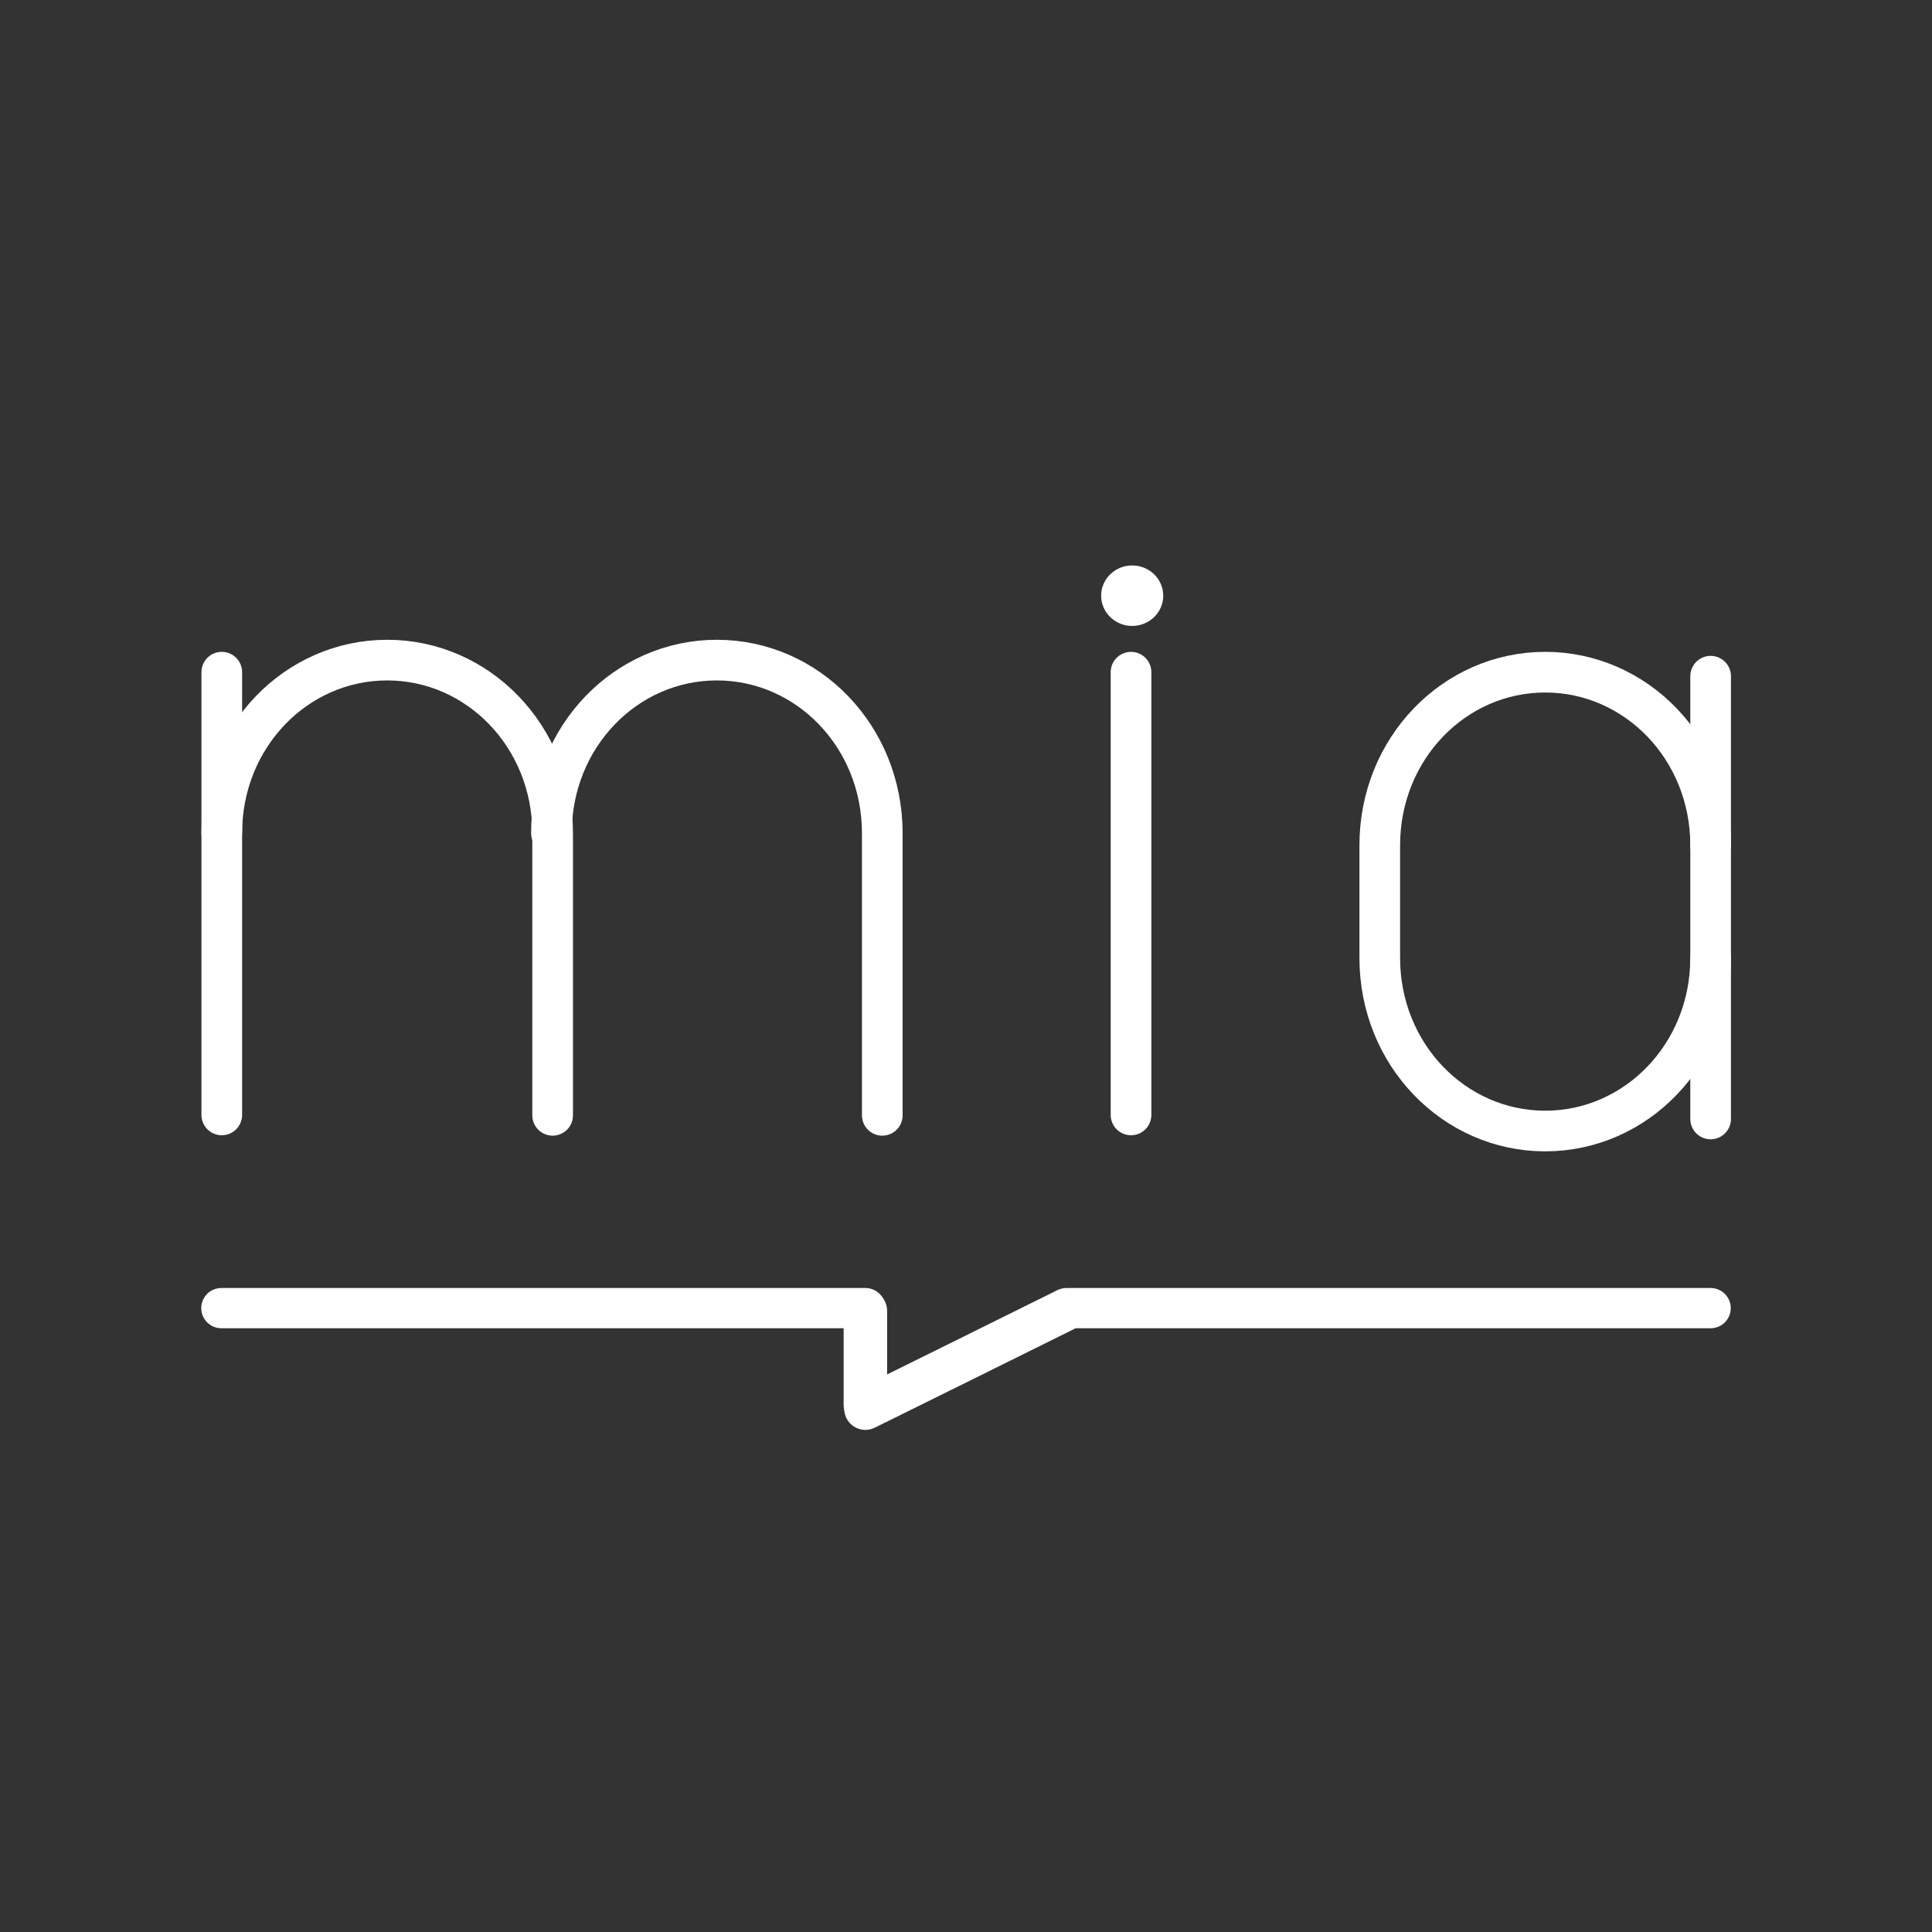 <?xml version="1.0" encoding="UTF-8"?><svg version="1.1" viewBox="0 0 48 48" xmlns="http://www.w3.org/2000/svg"><rect x="0" y="0" width="48" height="48" fill="#333333" stroke="none"/><path d="m28.9 14.8a0.771 0.751 0 0 1-0.771 0.751 0.771 0.751 0 0 1-0.771-0.751 0.771 0.751 0 0 1 0.771-0.751 0.771 0.751 0 0 1 0.771 0.751z" fill="#fefefe"/><g fill="none" stroke="#fff" stroke-linecap="round" stroke-linejoin="round"><path d="m21.5 34.9v-2.33" stroke-width="1.08"/><path d="m5.5 32.5h16"/><path d="m26.5 32.5h16"/><g stroke-width="1.01"><path d="m5.51 20.7c0-2.4 1.85-4.3 4.11-4.3s4.11 1.9 4.11 4.3v7.01"/><path d="m5.51 16.7v11"/><path d="m13.7 20.7c0-2.4 1.85-4.3 4.11-4.3s4.11 1.9 4.11 4.3v7.01"/><path d="m28.1 16.7v11"/><path d="m42.5 23.8c0 2.4-1.85 4.3-4.11 4.3s-4.11-1.9-4.11-4.3v-2.8c0-2.4 1.85-4.3 4.11-4.3s4.11 1.9 4.11 4.3"/><path d="m42.5 27.8v-11"/></g><path d="m21.5 35c1.65-0.816 3.3-1.63 4.95-2.45" stroke-width="1.05"/></g></svg>
